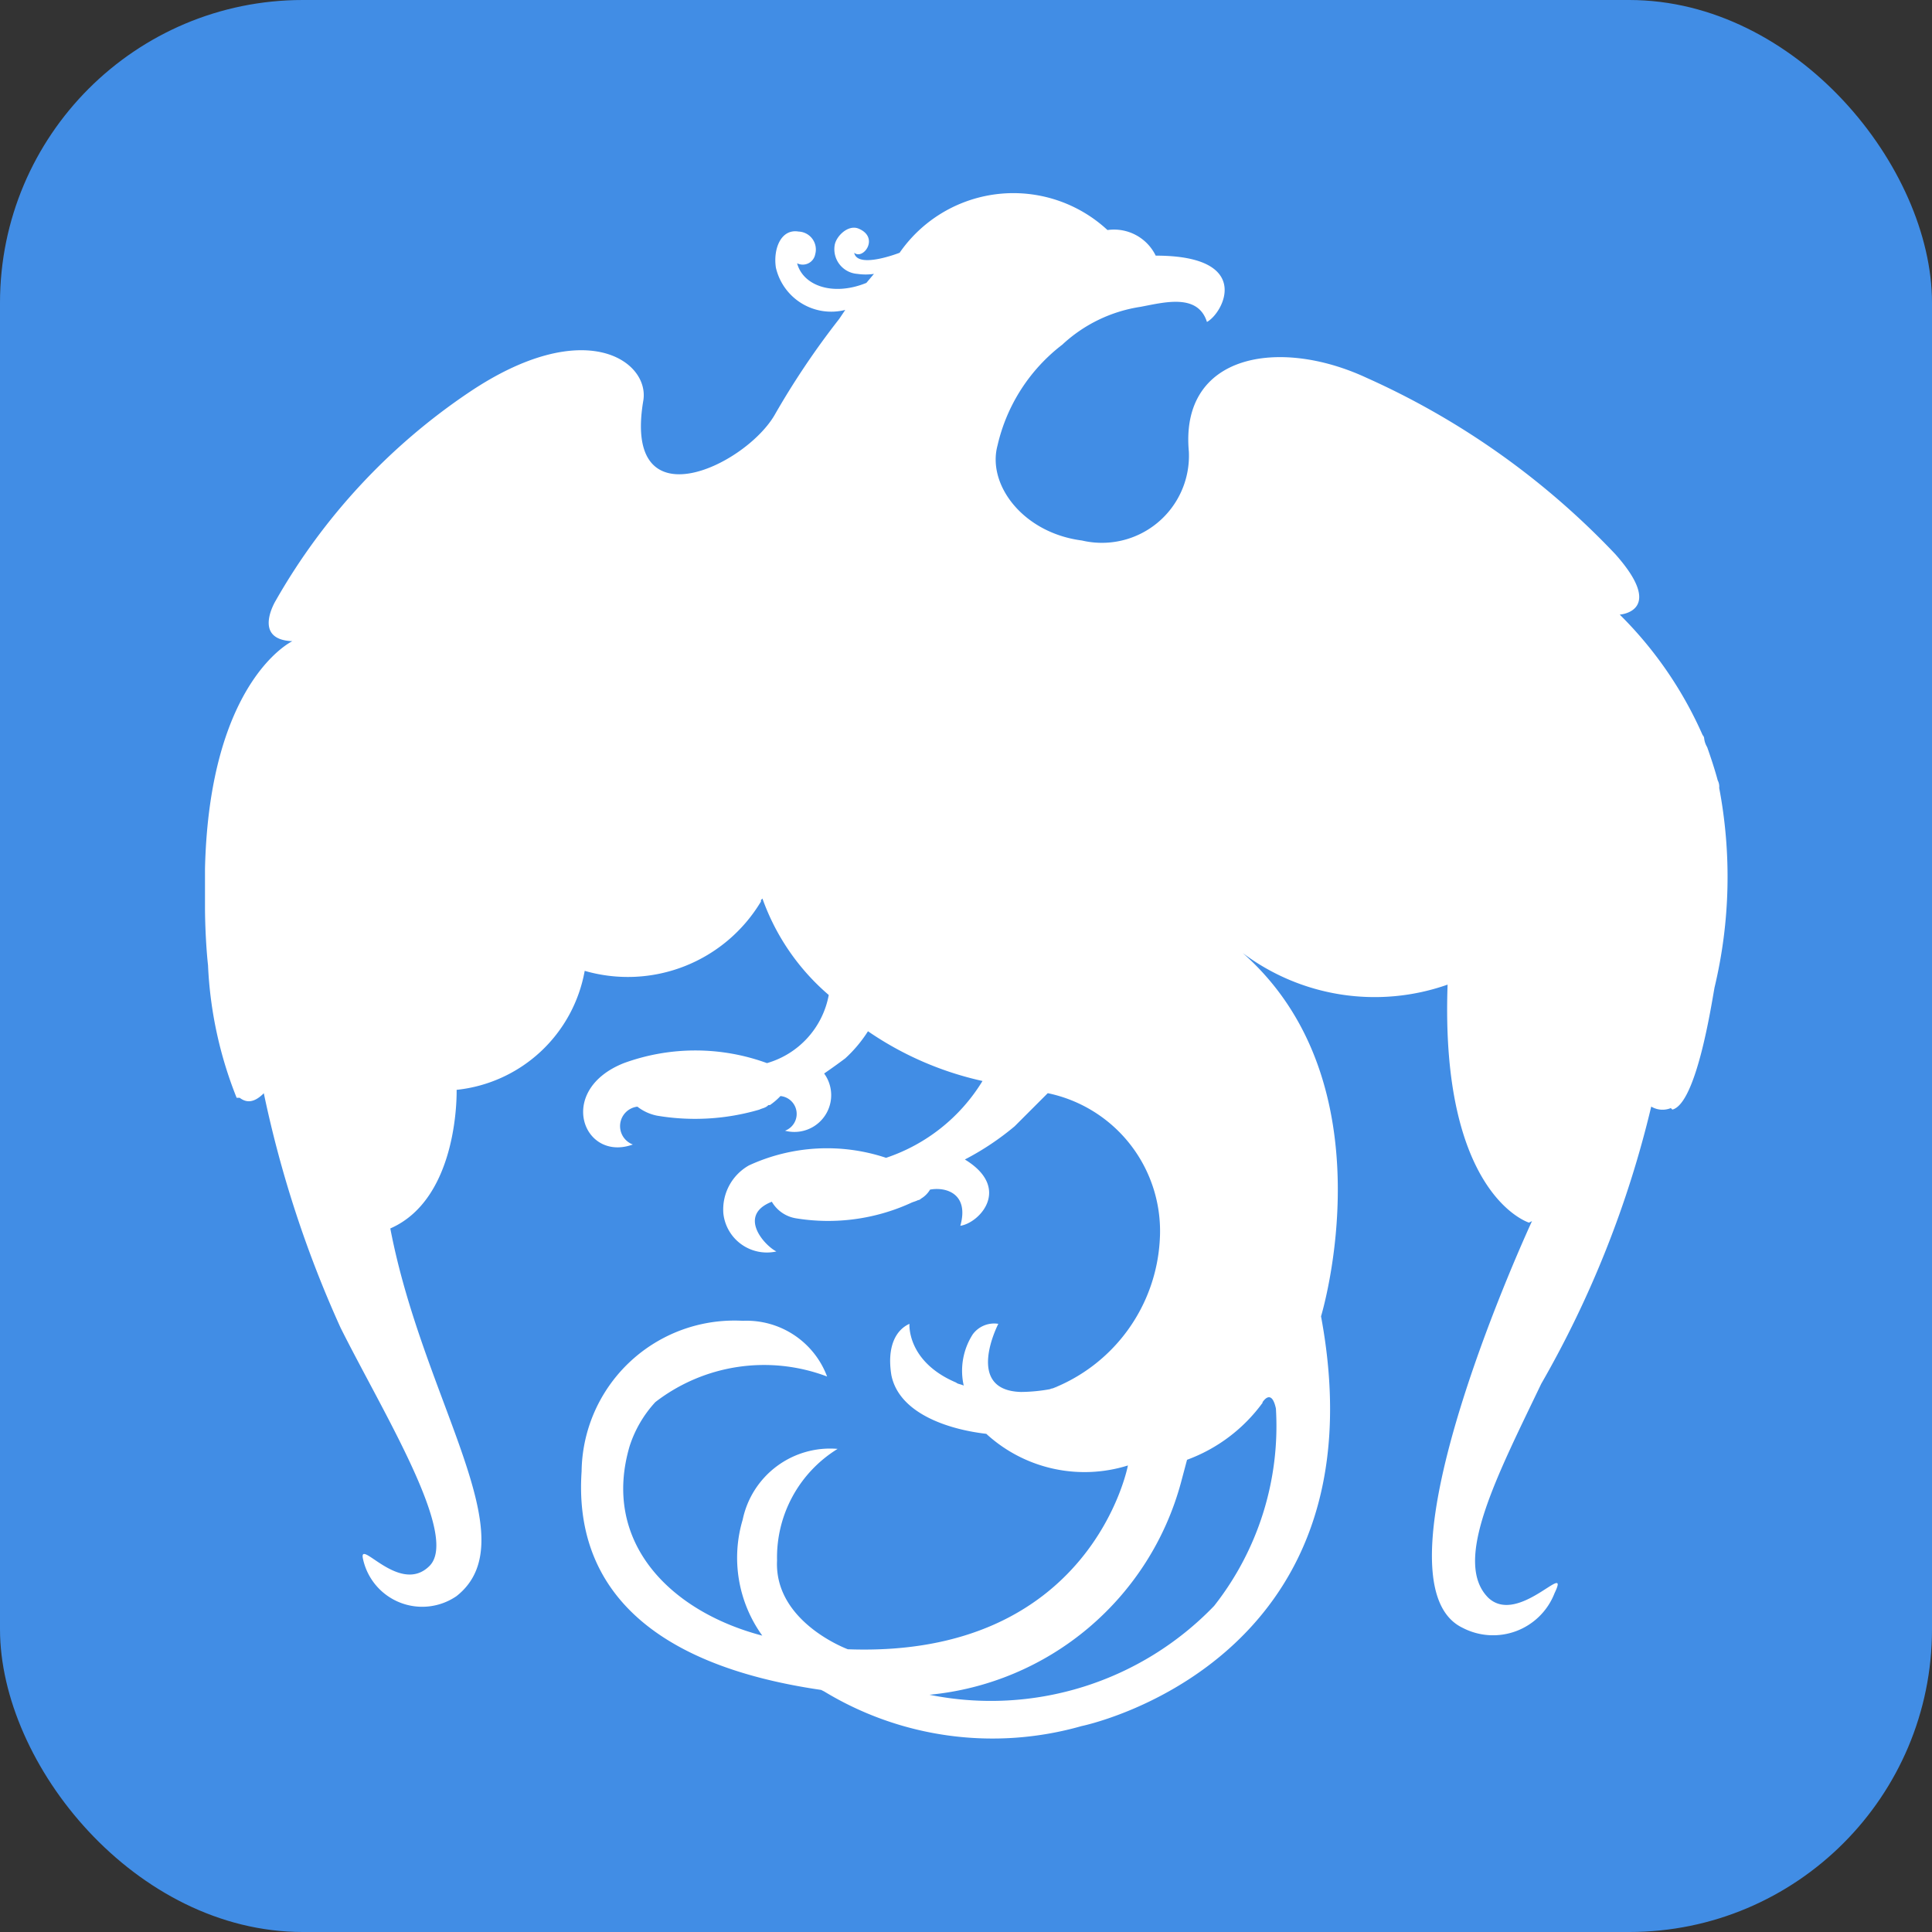 <svg xmlns="http://www.w3.org/2000/svg" id="prefix__Group_157" width="25.522" height="25.522" data-name="Group 157" viewBox="0 0 25.522 25.522">
    <rect x="0" y="0" width="25.522" height="25.522" fill="#333333" stroke="none"/>
    <rect id="prefix__Rectangle_27" width="25.522" height="25.522" fill="#418de5" data-name="Rectangle 27" rx="4"/>
    <g id="prefix__g6429" transform="translate(2.705 2.557)">
        <path id="prefix__path6431" fill="#fff" d="M-831.645 56.043s.119-.2.179.08a3.841 3.841 0 0 1-.816 2.607 4.093 4.093 0 0 1-3.761 1.174 3.817 3.817 0 0 0 3.323-2.804l.08-.3a2.152 2.152 0 0 0 1-.756m6.03-8.12a.179.179 0 0 0-.02-.1s-.04-.159-.139-.438a.282.282 0 0 1-.04-.119.069.069 0 0 0-.02-.04 5.176 5.176 0 0 0-1.095-1.592s.617-.04-.06-.8a10.335 10.335 0 0 0-3.284-2.328c-1.154-.537-2.468-.318-2.348.975a1.15 1.15 0 0 1-1.413 1.174c-.776-.1-1.254-.736-1.115-1.254a2.335 2.335 0 0 1 .856-1.333 1.943 1.943 0 0 1 1.035-.5c.318-.06.756-.179.876.2.219-.119.617-.876-.677-.876a.612.612 0 0 0-.637-.338 1.828 1.828 0 0 0-2.746.3s-.557.219-.6 0c.119.1.338-.2.06-.318-.139-.06-.3.1-.318.219a.327.327 0 0 0 .3.378.747.747 0 0 0 .219 0l-.1.119c-.438.179-.836.04-.915-.259a.167.167 0 0 0 .239-.119.237.237 0 0 0-.219-.3c-.239-.04-.338.239-.3.478a.75.75 0 0 0 .916.557l-.08.119a10.61 10.61 0 0 0-.856 1.274c-.4.677-2.01 1.433-1.731-.2.08-.517-.776-1.134-2.309-.1a8.207 8.207 0 0 0-2.547 2.746s-.318.517.219.537c0 0-1.095.517-1.154 3.005v.5c0 .279.02.6.04.776a5.346 5.346 0 0 0 .378 1.751h.04c.08.06.179.08.319-.06a14.861 14.861 0 0 0 1.015 3.1c.557 1.114 1.572 2.746 1.174 3.144s-.955-.4-.876-.08a.8.8 0 0 0 1.234.478c.955-.756-.438-2.567-.876-4.856.915-.4.876-1.831.876-1.831a1.922 1.922 0 0 0 1.692-1.572 2.05 2.05 0 0 0 2.328-.915v-.02l.02-.02a3 3 0 0 0 .876 1.274 1.155 1.155 0 0 1-.816.9 2.756 2.756 0 0 0-1.891 0c-.9.358-.537 1.313.119 1.075a.259.259 0 0 1 .06-.5.616.616 0 0 0 .259.119 3.015 3.015 0 0 0 1.353-.08c.04-.02.08-.02.119-.06h.02a.867.867 0 0 0 .139-.119.237.237 0 0 1 .06.458.486.486 0 0 0 .517-.756s.119-.08.279-.2a1.762 1.762 0 0 0 .3-.358 4.314 4.314 0 0 0 1.513.657 2.371 2.371 0 0 1-1.274 1.015 2.466 2.466 0 0 0-1.811.1.668.668 0 0 0-.338.637.578.578 0 0 0 .7.5c-.159-.08-.517-.478-.06-.657a.452.452 0 0 0 .319.219 2.634 2.634 0 0 0 1.512-.2c.04-.02.06-.02.1-.04a.062.062 0 0 0 .04-.02.339.339 0 0 0 .119-.119c.219-.04.518.06.4.478.259-.04.677-.5.06-.876a3.614 3.614 0 0 0 .657-.438l.438-.438a1.861 1.861 0 0 1 1.48 1.937 2.243 2.243 0 0 1-1.433 1.97c.02 0 .06-.02.08-.02l-.1.02h.02a2.237 2.237 0 0 1-.4.04c-.756-.02-.3-.9-.3-.9a.351.351 0 0 0-.338.139.892.892 0 0 0-.119.677c-.04-.02-.08-.02-.1-.04-.657-.279-.617-.776-.617-.776-.179.08-.3.3-.239.677.1.5.736.716 1.254.776a1.919 1.919 0 0 0 1.871.418s-.478 2.547-3.7 2.428c0 0-.975-.358-.935-1.174a1.684 1.684 0 0 1 .8-1.473 1.18 1.18 0 0 0-1.254.935 1.758 1.758 0 0 0 .259 1.532c-1.214-.318-2.129-1.234-1.751-2.508a1.571 1.571 0 0 1 .338-.577 2.35 2.35 0 0 1 2.269-.338 1.136 1.136 0 0 0-1.114-.736 2.018 2.018 0 0 0-2.129 1.99c-.1 1.473.836 2.547 3.164 2.886l.04.02a4.287 4.287 0 0 0 3.4.458s4.02-.816 3.164-5.413c0 0 .935-3.065-1.035-4.8a2.9 2.9 0 0 0 2.707.418c-.1 2.786 1.075 3.144 1.075 3.144l.04-.02s-2.209 4.756-.916 5.373a.871.871 0 0 0 1.214-.458c.219-.458-.478.438-.876.06-.478-.478.119-1.612.7-2.826a13.709 13.709 0 0 0 1.453-3.662.289.289 0 0 0 .259.02l.02.02c.318-.08.517-1.393.557-1.612a6.293 6.293 0 0 0 .06-2.647" transform="translate(845.616 -40.073)"/>
    </g>
</svg>